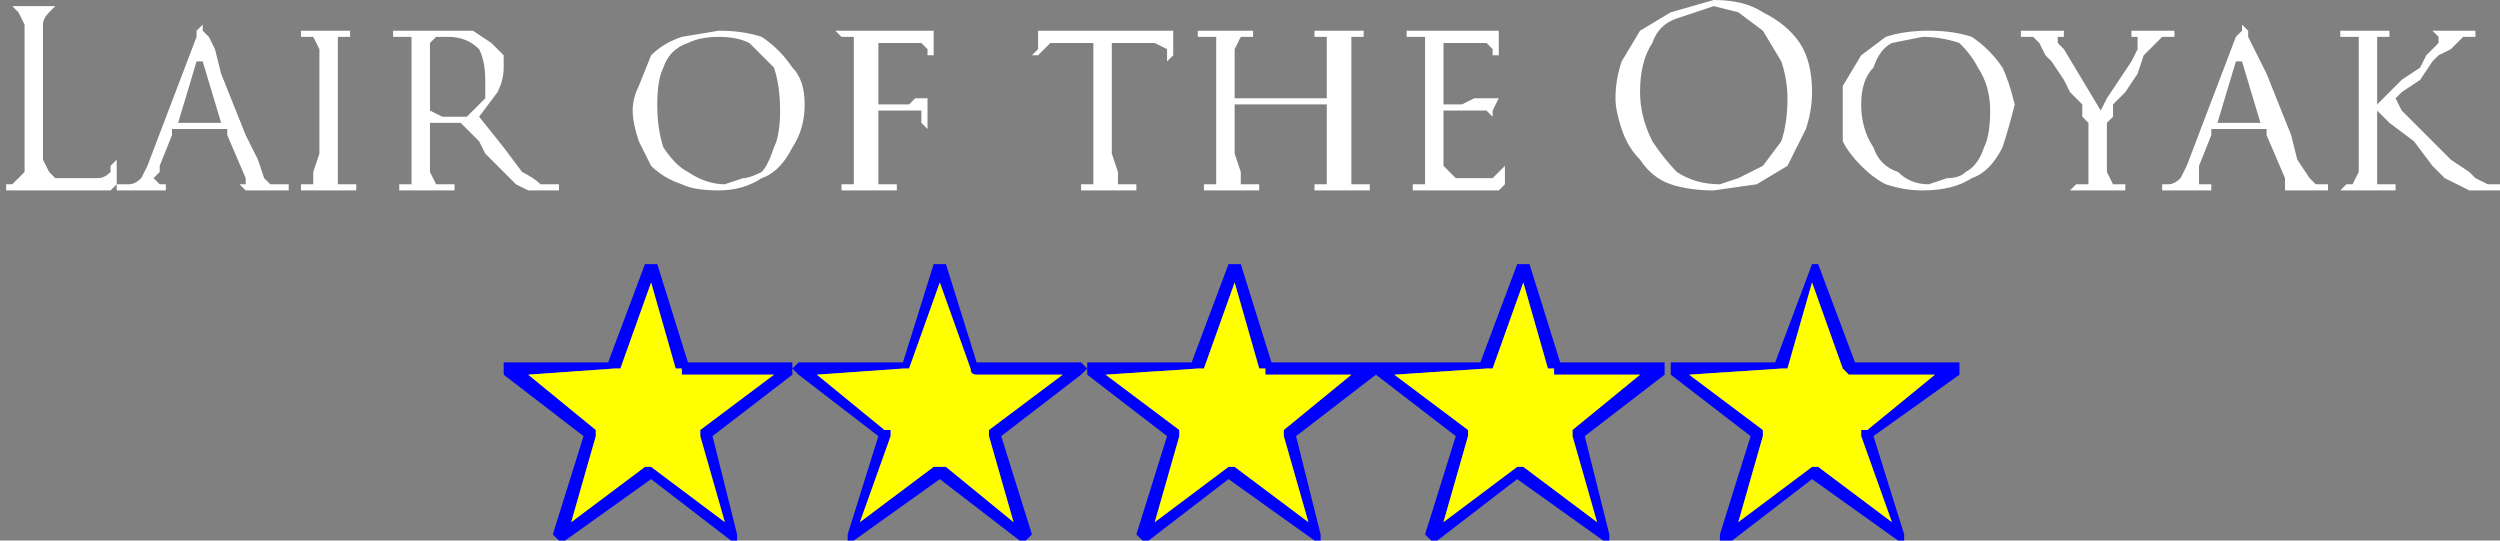 <?xml version="1.0" encoding="UTF-8" standalone="no"?>
<svg xmlns:ffdec="https://www.free-decompiler.com/flash" xmlns:xlink="http://www.w3.org/1999/xlink" ffdec:objectType="frame" height="30.8px" width="142.45px" xmlns="http://www.w3.org/2000/svg">
  <rect width="100%" height="100%" fill="#808080" stroke="none"/>
  <g transform="matrix(1.0, 0.0, 0.0, 1.0, -20.3, 31.85)">
    <use ffdec:characterId="5" height="4.4" transform="matrix(7.0, 0.0, 0.0, 7.0, 20.3, -31.85)" width="20.35" xlink:href="#shape0"/>
  </g>
  <defs>
    <g id="shape0" transform="matrix(1.0, 0.0, 0.0, 1.0, -2.9, 4.55)">
      <path d="M6.35 -4.3 L6.75 -4.3 6.9 -4.2 7.0 -4.1 7.0 -4.0 Q7.0 -3.9 6.95 -3.8 L6.8 -3.6 7.0 -3.35 7.15 -3.15 Q7.25 -3.1 7.3 -3.05 L7.45 -3.05 7.45 -3.0 7.2 -3.0 7.1 -3.05 6.85 -3.3 6.8 -3.4 6.65 -3.55 6.4 -3.55 6.4 -3.15 6.45 -3.05 6.6 -3.05 6.6 -3.0 6.15 -3.0 6.15 -3.05 6.25 -3.05 6.25 -4.25 6.1 -4.25 6.1 -4.3 6.35 -4.3 M6.45 -4.25 L6.4 -4.2 6.4 -3.65 6.5 -3.6 6.7 -3.6 6.85 -3.75 6.85 -3.9 Q6.85 -4.05 6.8 -4.15 6.7 -4.25 6.55 -4.25 L6.45 -4.25 M11.55 -4.2 L11.45 -4.2 11.35 -4.1 11.3 -4.1 11.35 -4.15 11.35 -4.3 12.45 -4.3 12.45 -4.1 12.4 -4.05 12.4 -4.15 12.3 -4.2 11.95 -4.2 11.95 -3.3 12.0 -3.15 12.0 -3.05 12.15 -3.05 12.15 -3.0 11.7 -3.0 11.7 -3.05 11.8 -3.05 11.8 -4.2 11.55 -4.2 M10.05 -4.2 L10.05 -3.7 10.3 -3.7 10.35 -3.75 10.45 -3.75 10.45 -3.5 10.4 -3.55 10.4 -3.65 10.05 -3.65 10.05 -3.05 10.2 -3.05 10.2 -3.0 9.75 -3.0 9.75 -3.05 9.85 -3.05 9.85 -4.25 9.75 -4.25 9.7 -4.3 10.5 -4.3 10.5 -4.1 10.45 -4.1 10.45 -4.15 10.4 -4.2 10.05 -4.2 M9.1 -4.25 Q9.25 -4.15 9.35 -4.0 9.45 -3.9 9.45 -3.7 9.45 -3.5 9.35 -3.35 9.25 -3.15 9.1 -3.1 8.95 -3.0 8.75 -3.0 8.55 -3.0 8.45 -3.05 8.3 -3.1 8.2 -3.2 L8.1 -3.4 Q8.05 -3.55 8.05 -3.65 8.05 -3.75 8.1 -3.85 L8.2 -4.1 Q8.3 -4.2 8.45 -4.25 L8.75 -4.3 Q8.95 -4.3 9.1 -4.25 M9.0 -4.2 Q8.9 -4.25 8.75 -4.25 8.6 -4.25 8.5 -4.2 8.35 -4.15 8.3 -4.0 8.25 -3.9 8.25 -3.7 8.25 -3.5 8.3 -3.35 8.4 -3.2 8.5 -3.15 8.65 -3.05 8.8 -3.05 L8.95 -3.1 Q9.0 -3.1 9.1 -3.15 9.15 -3.2 9.2 -3.35 9.25 -3.45 9.25 -3.65 9.25 -3.85 9.2 -4.0 9.1 -4.1 9.0 -4.2 M5.75 -4.3 L5.75 -4.25 5.65 -4.25 5.65 -3.05 5.8 -3.05 5.8 -3.0 5.35 -3.0 5.35 -3.05 5.45 -3.05 5.45 -3.15 5.5 -3.3 5.5 -4.15 5.45 -4.25 5.35 -4.25 5.35 -4.3 5.75 -4.3 M4.5 -4.25 L4.5 -4.3 4.55 -4.35 4.55 -4.3 4.6 -4.25 4.65 -4.15 4.7 -3.95 4.9 -3.45 5.0 -3.25 5.05 -3.1 5.1 -3.05 5.25 -3.05 5.25 -3.0 4.9 -3.0 4.85 -3.05 4.9 -3.05 4.9 -3.1 4.75 -3.45 4.75 -3.5 4.3 -3.5 4.3 -3.45 4.2 -3.2 4.2 -3.15 4.15 -3.1 4.2 -3.05 4.25 -3.05 4.25 -3.0 3.85 -3.0 3.85 -3.05 3.95 -3.05 Q4.0 -3.05 4.05 -3.1 L4.1 -3.2 4.5 -4.25 M4.55 -4.05 L4.5 -4.05 4.35 -3.55 4.7 -3.55 4.55 -4.05 M3.05 -4.45 L3.0 -4.5 3.35 -4.5 3.3 -4.45 Q3.25 -4.4 3.25 -4.35 L3.25 -3.25 3.3 -3.15 3.35 -3.1 3.7 -3.1 Q3.75 -3.1 3.8 -3.15 L3.8 -3.2 3.85 -3.25 3.85 -3.05 3.8 -3.0 2.95 -3.0 2.95 -3.05 3.0 -3.05 3.1 -3.15 3.1 -4.35 3.05 -4.45 M12.85 -4.3 L13.1 -4.3 13.1 -4.25 13.0 -4.25 12.95 -4.15 12.95 -3.75 13.7 -3.75 13.7 -4.25 13.6 -4.25 13.6 -4.3 14.0 -4.3 14.0 -4.25 13.9 -4.25 13.9 -3.05 14.05 -3.05 14.05 -3.0 13.6 -3.0 13.6 -3.05 13.7 -3.05 13.7 -3.7 12.95 -3.7 12.95 -3.3 13.0 -3.15 13.0 -3.05 13.15 -3.05 13.15 -3.0 12.7 -3.0 12.7 -3.05 12.8 -3.05 12.8 -4.25 12.65 -4.25 12.65 -4.3 12.85 -4.3 M17.05 -4.45 L16.85 -4.5 16.55 -4.4 Q16.4 -4.35 16.35 -4.2 16.25 -4.05 16.25 -3.8 16.25 -3.6 16.35 -3.4 16.45 -3.25 16.55 -3.15 16.7 -3.05 16.9 -3.05 L17.05 -3.1 17.25 -3.2 17.4 -3.4 Q17.45 -3.55 17.45 -3.75 17.45 -3.9 17.4 -4.05 L17.25 -4.3 17.05 -4.45 M16.85 -4.55 Q17.1 -4.55 17.25 -4.45 17.45 -4.35 17.55 -4.2 17.65 -4.05 17.65 -3.8 17.65 -3.65 17.6 -3.5 L17.45 -3.2 17.2 -3.05 16.85 -3.0 Q16.65 -3.0 16.5 -3.05 16.35 -3.1 16.25 -3.25 16.15 -3.35 16.1 -3.5 16.05 -3.65 16.05 -3.75 16.05 -3.9 16.1 -4.05 L16.25 -4.3 16.5 -4.45 16.85 -4.55 M15.1 -4.3 L15.1 -4.1 15.05 -4.1 15.05 -4.15 15.0 -4.2 14.65 -4.2 14.65 -3.7 14.8 -3.7 14.9 -3.75 15.1 -3.75 15.05 -3.65 15.05 -3.6 15.0 -3.65 14.65 -3.65 14.65 -3.2 14.75 -3.1 15.05 -3.1 15.15 -3.2 15.15 -3.05 15.1 -3.0 14.4 -3.0 14.4 -3.05 14.5 -3.05 14.5 -4.25 14.35 -4.25 14.35 -4.3 15.1 -4.3 M18.55 -4.25 L18.3 -4.2 Q18.2 -4.15 18.15 -4.0 18.05 -3.9 18.05 -3.7 18.05 -3.5 18.15 -3.35 18.2 -3.2 18.35 -3.15 18.45 -3.05 18.6 -3.05 L18.75 -3.1 Q18.85 -3.1 18.9 -3.15 19.0 -3.2 19.05 -3.35 19.1 -3.45 19.1 -3.65 19.1 -3.85 19.0 -4.0 18.95 -4.1 18.85 -4.2 18.7 -4.25 18.55 -4.25 M17.9 -3.85 L18.05 -4.1 18.25 -4.25 Q18.4 -4.3 18.6 -4.3 18.8 -4.3 18.95 -4.25 19.1 -4.15 19.2 -4.0 19.25 -3.9 19.3 -3.7 19.25 -3.5 19.2 -3.35 19.1 -3.15 18.95 -3.1 18.8 -3.0 18.55 -3.0 18.4 -3.0 18.25 -3.05 18.15 -3.1 18.05 -3.2 17.95 -3.3 17.9 -3.4 17.9 -3.55 17.9 -3.65 17.9 -3.75 17.9 -3.85 M22.3 -4.3 L22.35 -4.3 22.35 -4.25 22.25 -4.25 22.25 -3.7 22.45 -3.9 22.6 -4.0 22.65 -4.1 22.75 -4.2 22.75 -4.25 22.7 -4.3 23.05 -4.3 23.05 -4.25 22.95 -4.25 22.85 -4.15 22.75 -4.1 22.7 -4.05 22.6 -3.9 22.45 -3.8 22.4 -3.75 22.45 -3.65 22.85 -3.25 23.0 -3.15 23.05 -3.1 23.15 -3.05 23.25 -3.05 23.25 -3.0 23.0 -3.0 22.8 -3.1 22.7 -3.2 22.55 -3.4 22.35 -3.55 22.25 -3.65 22.25 -3.05 Q22.3 -3.05 22.35 -3.05 L22.4 -3.05 22.4 -3.0 21.95 -3.0 22.0 -3.05 22.05 -3.05 22.1 -3.15 22.1 -4.25 21.95 -4.25 21.95 -4.3 22.3 -4.3 M21.2 -4.25 L21.35 -3.95 21.55 -3.45 21.6 -3.25 21.7 -3.1 21.75 -3.05 21.85 -3.05 21.85 -3.0 21.5 -3.0 21.5 -3.1 21.35 -3.45 21.35 -3.5 20.9 -3.5 20.9 -3.45 20.8 -3.2 20.8 -3.05 20.9 -3.05 20.9 -3.0 20.5 -3.0 20.5 -3.05 20.55 -3.05 Q20.6 -3.05 20.65 -3.1 L20.7 -3.2 21.1 -4.25 21.15 -4.3 21.15 -4.35 21.2 -4.3 21.2 -4.25 M20.95 -3.55 L21.3 -3.55 21.15 -4.05 21.1 -4.05 20.95 -3.55 M20.45 -4.3 L20.6 -4.3 20.6 -4.25 20.5 -4.25 20.35 -4.1 20.3 -3.95 20.2 -3.8 20.1 -3.7 20.1 -3.6 20.05 -3.55 20.05 -3.15 20.1 -3.05 20.2 -3.05 20.2 -3.0 19.75 -3.0 19.8 -3.05 19.9 -3.05 19.9 -3.55 19.85 -3.6 19.85 -3.7 19.75 -3.8 19.7 -3.9 19.6 -4.05 19.55 -4.1 19.5 -4.2 19.45 -4.25 19.35 -4.25 19.35 -4.3 19.7 -4.3 19.7 -4.25 19.65 -4.25 19.65 -4.2 19.7 -4.15 20.0 -3.65 20.05 -3.75 20.25 -4.05 20.3 -4.15 20.3 -4.25 20.25 -4.25 20.25 -4.3 20.45 -4.3" fill="#ffffff" fill-rule="evenodd" stroke="none"/>
      <path d="M8.2 -2.4 L8.25 -2.4 8.5 -1.6 9.35 -1.6 9.35 -1.55 9.4 -1.6 10.25 -1.6 10.5 -2.4 10.6 -2.4 10.85 -1.6 11.7 -1.6 11.75 -1.55 11.75 -1.6 12.6 -1.6 12.9 -2.4 13.0 -2.4 13.25 -1.6 14.1 -1.6 14.95 -1.6 15.25 -2.4 15.35 -2.4 15.6 -1.6 16.45 -1.6 16.45 -1.5 15.8 -1.0 16.0 -0.2 16.0 -0.15 15.95 -0.15 15.25 -0.65 14.6 -0.15 14.55 -0.15 14.5 -0.2 14.75 -1.0 14.1 -1.5 13.45 -1.0 13.65 -0.2 13.65 -0.15 13.6 -0.15 12.9 -0.65 12.25 -0.15 12.2 -0.15 12.15 -0.2 12.4 -1.0 11.75 -1.5 11.75 -1.55 11.7 -1.5 11.05 -1.0 11.3 -0.2 11.25 -0.15 11.2 -0.15 10.55 -0.65 9.85 -0.15 9.8 -0.15 9.8 -0.2 10.05 -1.0 9.4 -1.5 9.35 -1.55 9.35 -1.5 8.7 -1.0 8.9 -0.2 8.9 -0.15 8.85 -0.15 8.2 -0.65 7.5 -0.15 7.45 -0.15 7.4 -0.2 7.65 -1.0 7.0 -1.5 7.0 -1.6 7.85 -1.6 8.15 -2.4 8.2 -2.4 M9.55 -1.5 L10.1 -1.05 10.15 -1.05 10.15 -1.0 9.9 -0.3 10.5 -0.75 10.6 -0.75 11.15 -0.3 10.95 -1.0 10.95 -1.05 11.55 -1.5 10.85 -1.5 Q10.8 -1.5 10.8 -1.55 L10.55 -2.25 10.3 -1.55 10.25 -1.55 9.55 -1.5 M8.6 -1.05 L9.2 -1.5 8.45 -1.5 8.45 -1.55 8.4 -1.55 8.2 -2.25 7.95 -1.55 7.9 -1.55 7.2 -1.5 7.75 -1.05 7.75 -1.0 7.55 -0.3 8.15 -0.75 8.2 -0.75 8.8 -0.3 8.6 -1.0 8.6 -1.05 M17.25 -1.05 L17.25 -1.0 17.05 -0.3 17.65 -0.75 17.7 -0.75 18.3 -0.3 18.05 -1.0 18.05 -1.05 18.1 -1.05 18.65 -1.5 17.95 -1.5 17.9 -1.55 17.65 -2.25 17.45 -1.55 17.4 -1.55 16.65 -1.5 17.25 -1.05 M15.7 -1.05 L16.25 -1.5 15.55 -1.5 15.55 -1.55 15.5 -1.55 15.3 -2.25 15.05 -1.55 15.0 -1.55 14.25 -1.5 14.85 -1.05 14.85 -1.0 14.65 -0.3 15.25 -0.75 15.3 -0.75 15.9 -0.3 15.7 -1.0 15.7 -1.05 M12.7 -1.55 L12.65 -1.55 11.9 -1.5 12.5 -1.05 12.5 -1.0 12.3 -0.3 12.9 -0.75 12.95 -0.75 13.55 -0.3 13.35 -1.0 13.35 -1.05 13.9 -1.5 13.2 -1.5 13.2 -1.55 13.15 -1.55 12.95 -2.25 12.7 -1.55 M16.5 -1.5 L16.5 -1.6 17.35 -1.6 17.65 -2.4 17.7 -2.4 18.0 -1.6 18.85 -1.6 18.85 -1.5 18.15 -1.0 18.4 -0.2 18.4 -0.15 18.35 -0.15 17.65 -0.65 17.0 -0.15 16.9 -0.15 16.9 -0.2 17.15 -1.0 16.5 -1.5" fill="#0000ff" fill-rule="evenodd" stroke="none"/>
      <path d="M8.6 -1.05 L8.6 -1.0 8.8 -0.3 8.2 -0.75 8.15 -0.75 7.55 -0.3 7.75 -1.0 7.75 -1.05 7.2 -1.5 7.9 -1.55 7.95 -1.55 8.2 -2.25 8.4 -1.55 8.45 -1.55 8.45 -1.5 9.2 -1.5 8.6 -1.05 M9.55 -1.5 L10.25 -1.55 10.3 -1.55 10.55 -2.25 10.8 -1.55 Q10.8 -1.5 10.85 -1.5 L11.55 -1.5 10.95 -1.05 10.95 -1.0 11.15 -0.3 10.6 -0.75 10.5 -0.75 9.9 -0.3 10.15 -1.0 10.15 -1.05 10.1 -1.05 9.55 -1.5 M12.7 -1.55 L12.95 -2.25 13.15 -1.55 13.2 -1.55 13.2 -1.5 13.9 -1.5 13.35 -1.05 13.35 -1.0 13.55 -0.3 12.95 -0.75 12.9 -0.75 12.3 -0.3 12.5 -1.0 12.5 -1.05 11.9 -1.5 12.65 -1.55 12.7 -1.55 M15.7 -1.05 L15.7 -1.0 15.9 -0.3 15.3 -0.75 15.25 -0.75 14.65 -0.3 14.85 -1.0 14.85 -1.05 14.25 -1.5 15.0 -1.55 15.05 -1.55 15.3 -2.25 15.5 -1.55 15.55 -1.55 15.55 -1.5 16.25 -1.5 15.7 -1.05 M17.25 -1.05 L16.65 -1.5 17.4 -1.55 17.45 -1.55 17.65 -2.25 17.9 -1.55 17.95 -1.5 18.65 -1.5 18.1 -1.05 18.05 -1.05 18.05 -1.0 18.3 -0.3 17.7 -0.75 17.65 -0.75 17.05 -0.3 17.25 -1.0 17.25 -1.05" fill="#ffff00" fill-rule="evenodd" stroke="none"/>
    </g>
  </defs>
</svg>
